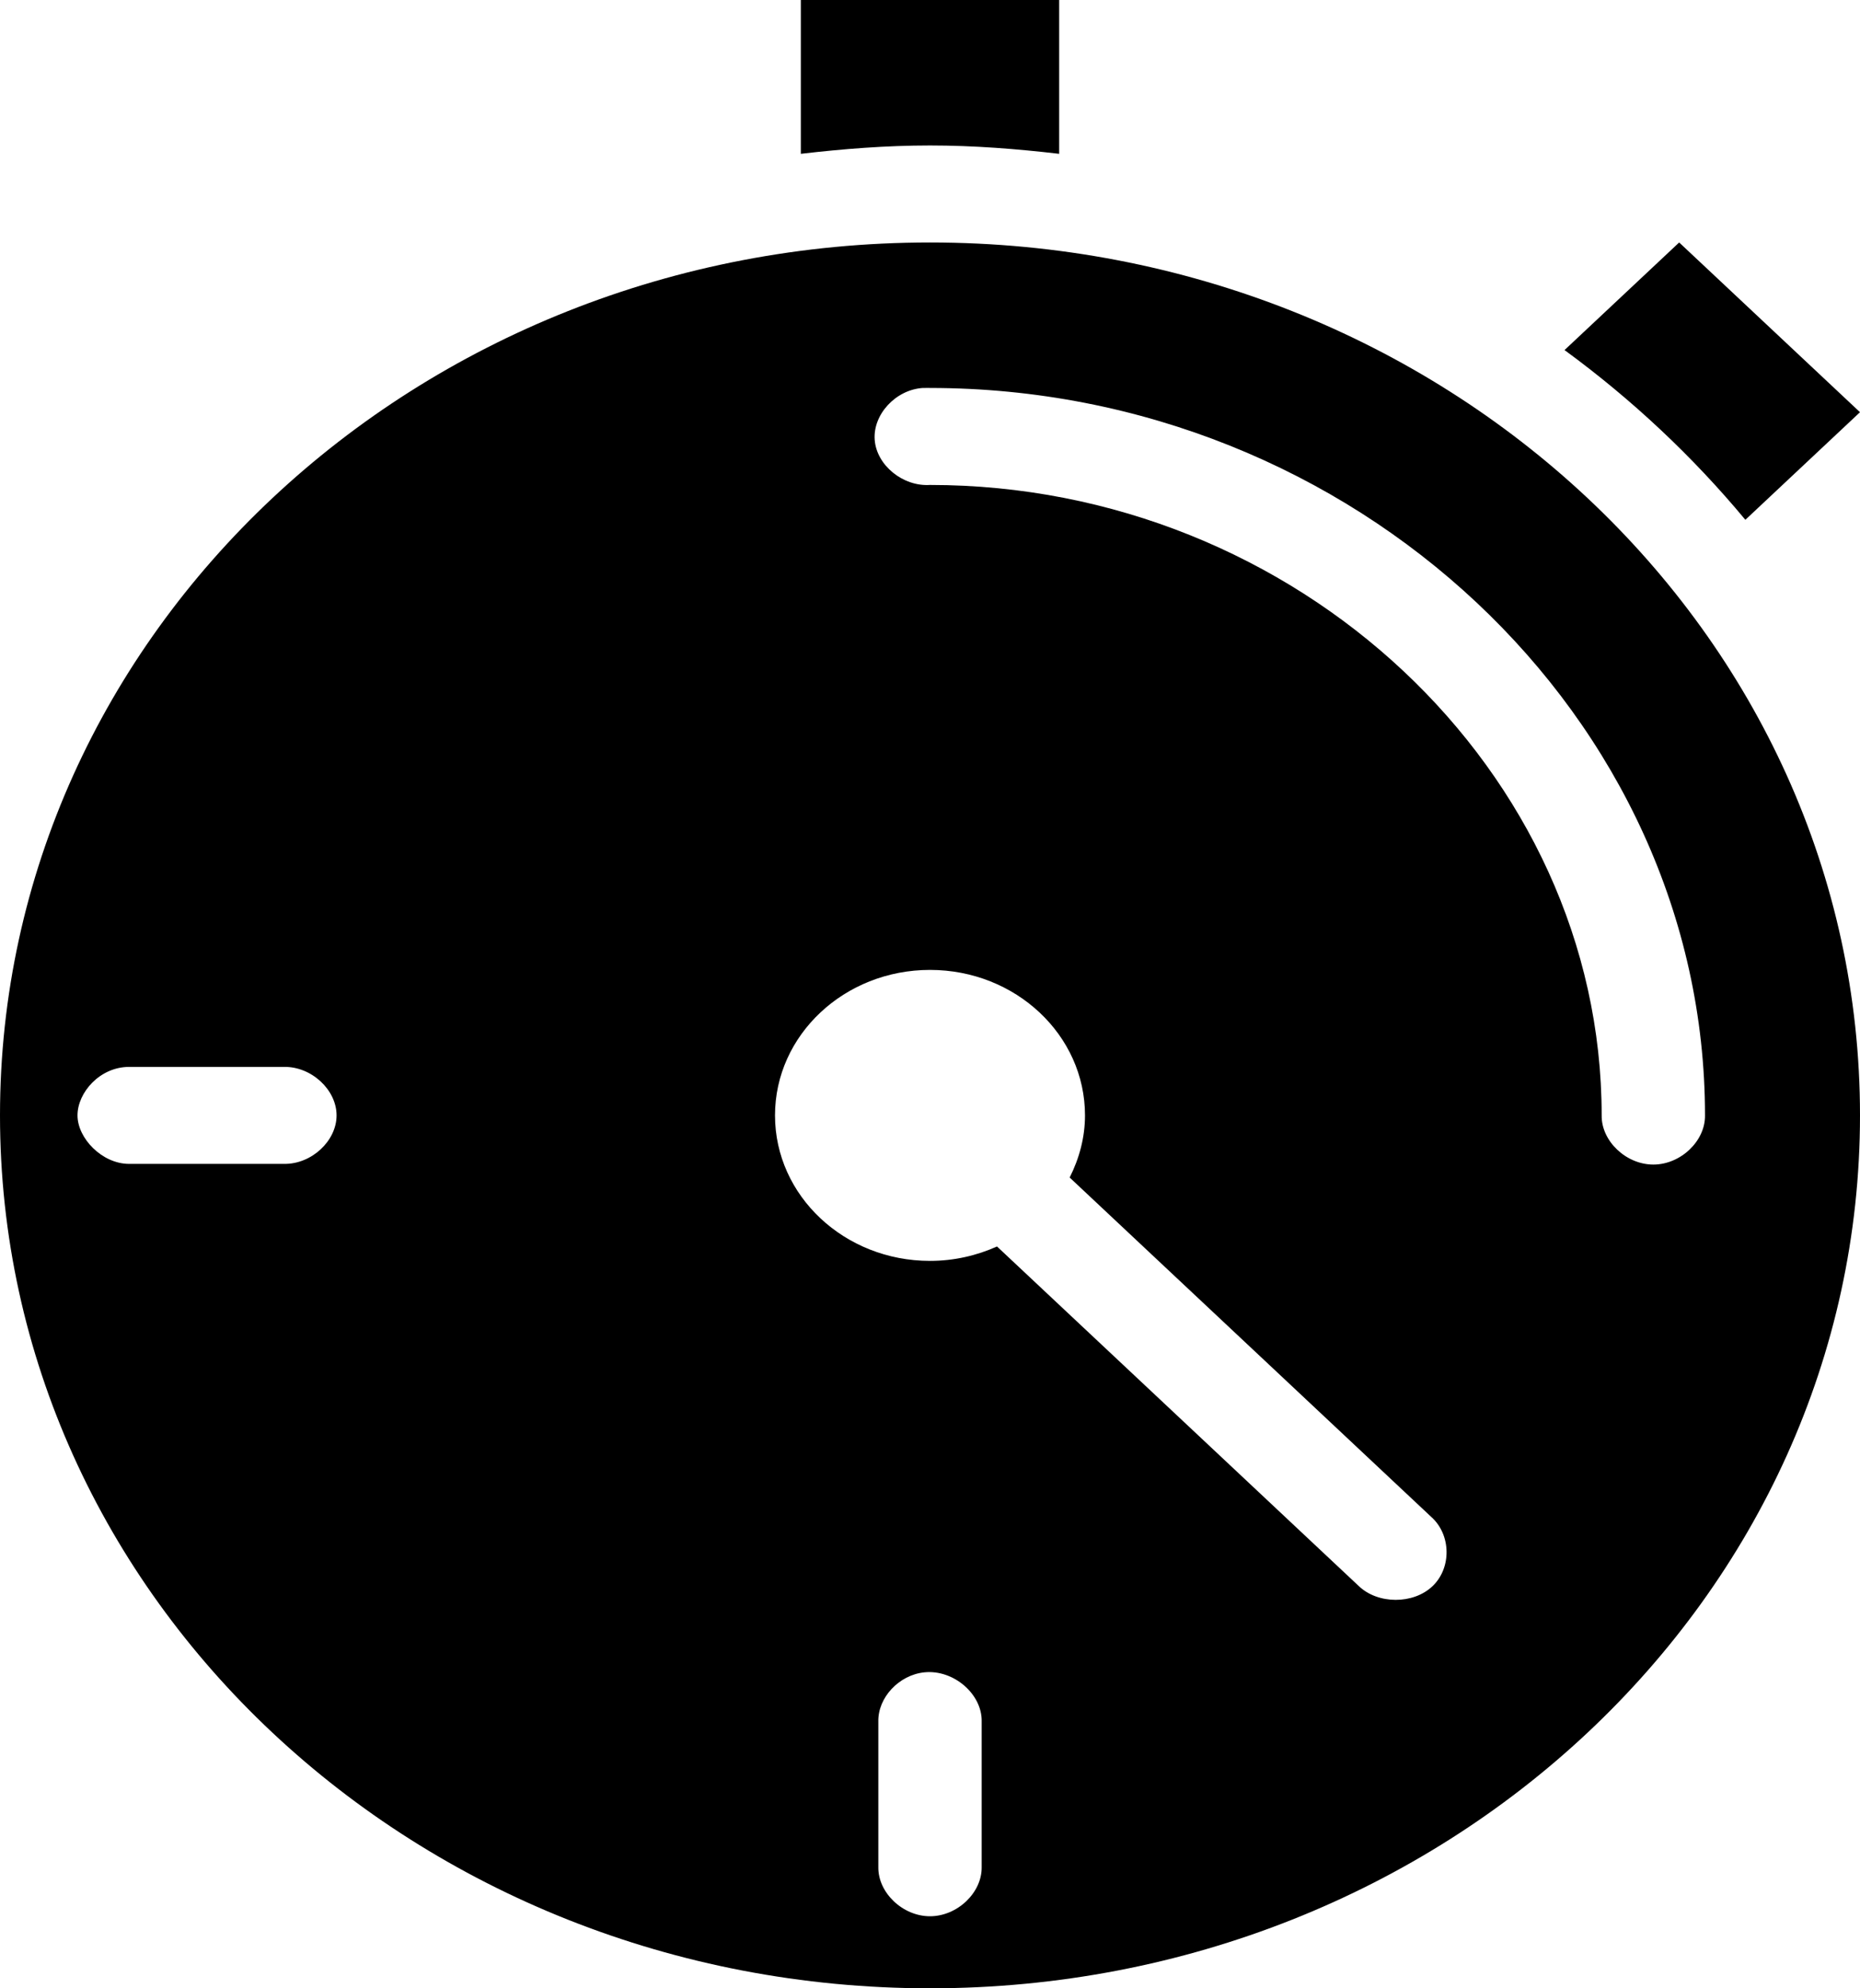 <svg width="145" height="155" viewBox="0 0 145 155" fill="none" xmlns="http://www.w3.org/2000/svg">
<path fill-rule="evenodd" clip-rule="evenodd" d="M62.431 0V11.991C65.731 11.605 69.088 11.341 72.5 11.341C75.912 11.341 79.269 11.605 82.569 11.991V0H62.431ZM72.5 18.902C32.459 18.902 0 49.369 0 86.951C0 124.534 32.459 155 72.5 155C112.541 155 145 124.534 145 86.951C145 49.369 112.541 18.902 72.5 18.902ZM130.903 18.902L121.966 27.29C127.221 31.135 131.967 35.59 136.063 40.522L145 32.134L130.903 18.902ZM71.934 30.244C71.996 30.242 72.059 30.242 72.122 30.244C72.248 30.238 72.374 30.238 72.5 30.244C105.545 30.244 132.917 55.924 132.917 86.951C132.947 88.948 131.017 90.785 128.889 90.785C126.761 90.785 124.831 88.948 124.861 86.951C124.861 60.105 101.096 37.805 72.5 37.805C70.391 37.944 68.337 36.27 68.189 34.29C68.041 32.311 69.825 30.383 71.934 30.244ZM72.5 75.61C79.173 75.61 84.583 80.688 84.583 86.951C84.583 88.685 84.128 90.326 83.388 91.795L111.582 118.258C113.129 119.64 113.172 122.232 111.67 123.657C110.168 125.082 107.407 125.071 105.918 123.634L77.724 97.17C76.145 97.88 74.367 98.293 72.5 98.293C65.827 98.293 60.417 93.215 60.417 86.951C60.417 80.688 65.827 75.61 72.5 75.61ZM10.069 83.171H22.153C24.281 83.142 26.238 84.954 26.238 86.951C26.238 88.949 24.281 90.76 22.153 90.732H10.069C7.955 90.732 6.042 88.733 6.042 86.951C6.042 85.169 7.784 83.171 10.069 83.171ZM72.059 130.368C74.331 130.133 76.577 132.063 76.528 134.207V145.549C76.558 147.546 74.628 149.383 72.5 149.383C70.372 149.383 68.442 147.546 68.472 145.549V134.207C68.429 132.339 70.08 130.572 72.059 130.368Z" fill="black"/>
</svg>
